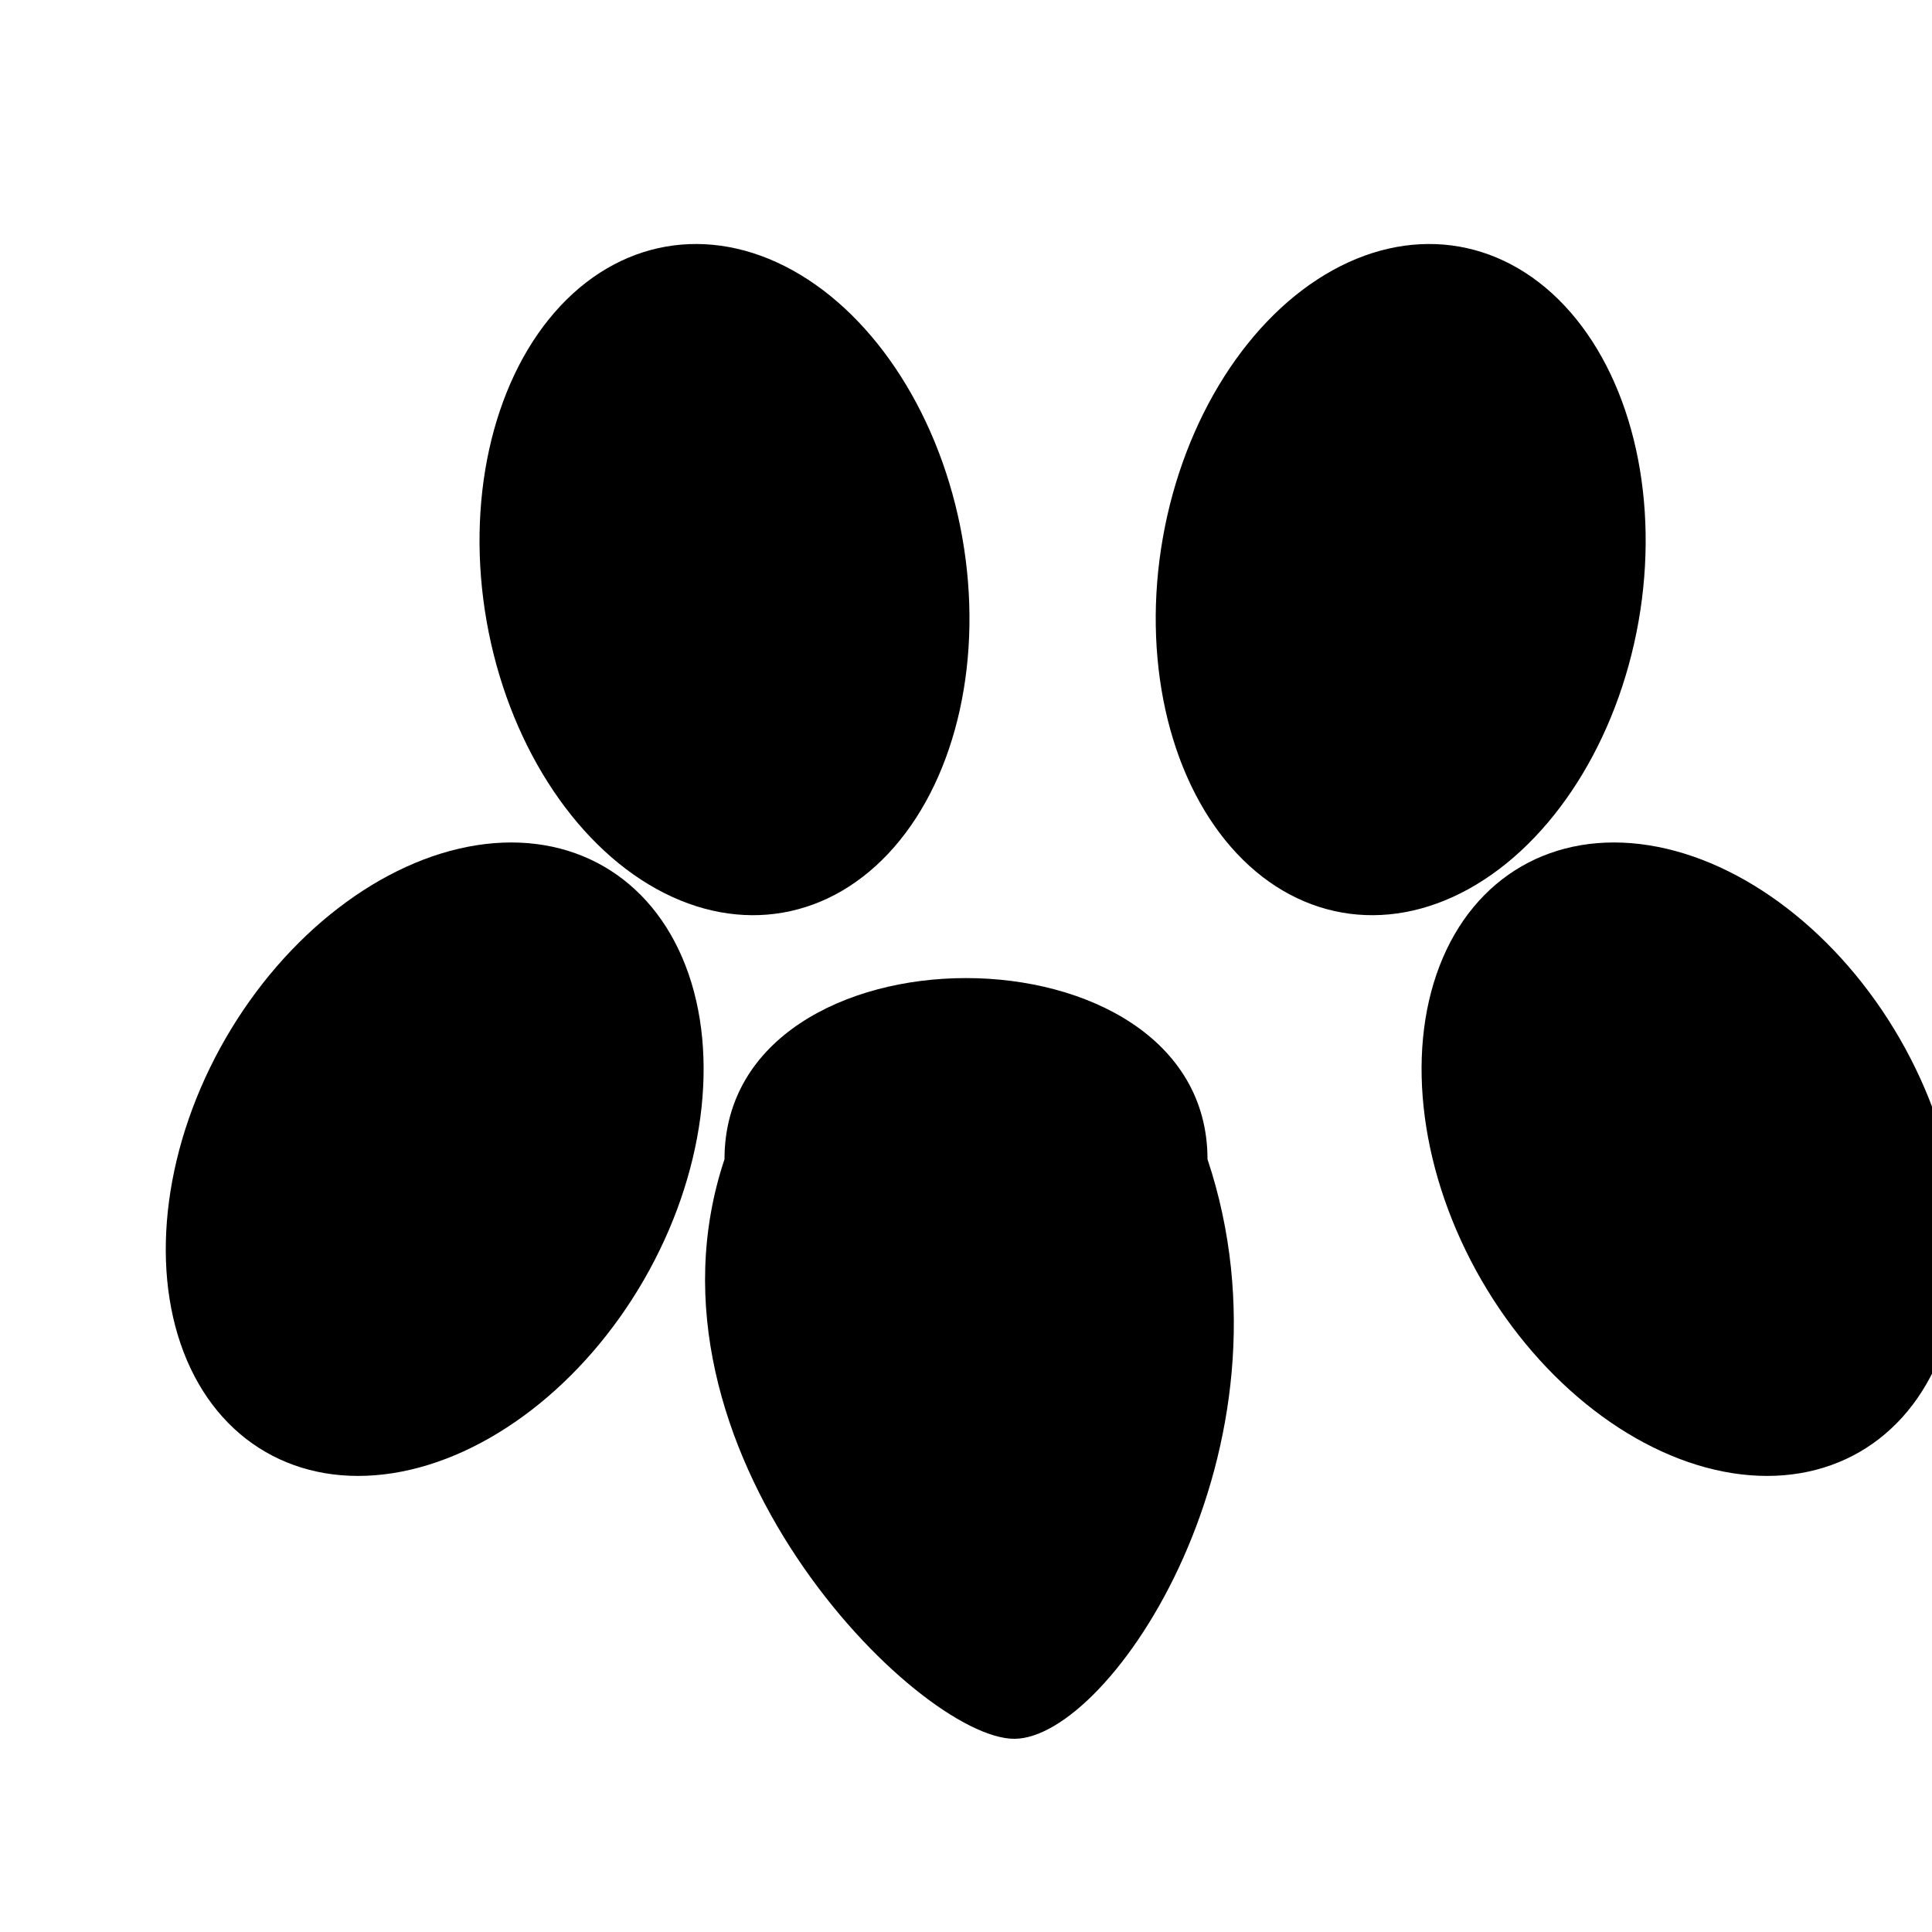 <?xml version="1.0" encoding="UTF-8"?>
<svg width="200" height="200" viewBox="0 0 200 200" xmlns="http://www.w3.org/2000/svg">
  <!-- 猫爪印图案 -->
  <g transform="translate(25, 10)">
    <!-- 上方左脚趾垫 -->
    <ellipse cx="50" cy="50" rx="25" ry="35" fill="black" transform="rotate(-10 50 50)"/>
    
    <!-- 上方右脚趾垫 -->
    <ellipse cx="120" cy="50" rx="25" ry="35" fill="black" transform="rotate(10 120 50)"/>
    
    <!-- 左侧脚趾垫 -->
    <ellipse cx="20" cy="110" rx="25" ry="35" fill="black" transform="rotate(30 20 110)"/>
    
    <!-- 右侧脚趾垫 -->
    <ellipse cx="150" cy="110" rx="25" ry="35" fill="black" transform="rotate(-30 150 110)"/>
    
    <!-- 中间大掌垫 -->
    <path d="M50,110 C50,85 100,85 100,110 C110,140 90,170 80,170 C70,170 40,140 50,110 Z" fill="black"/>
  </g>
</svg> 
